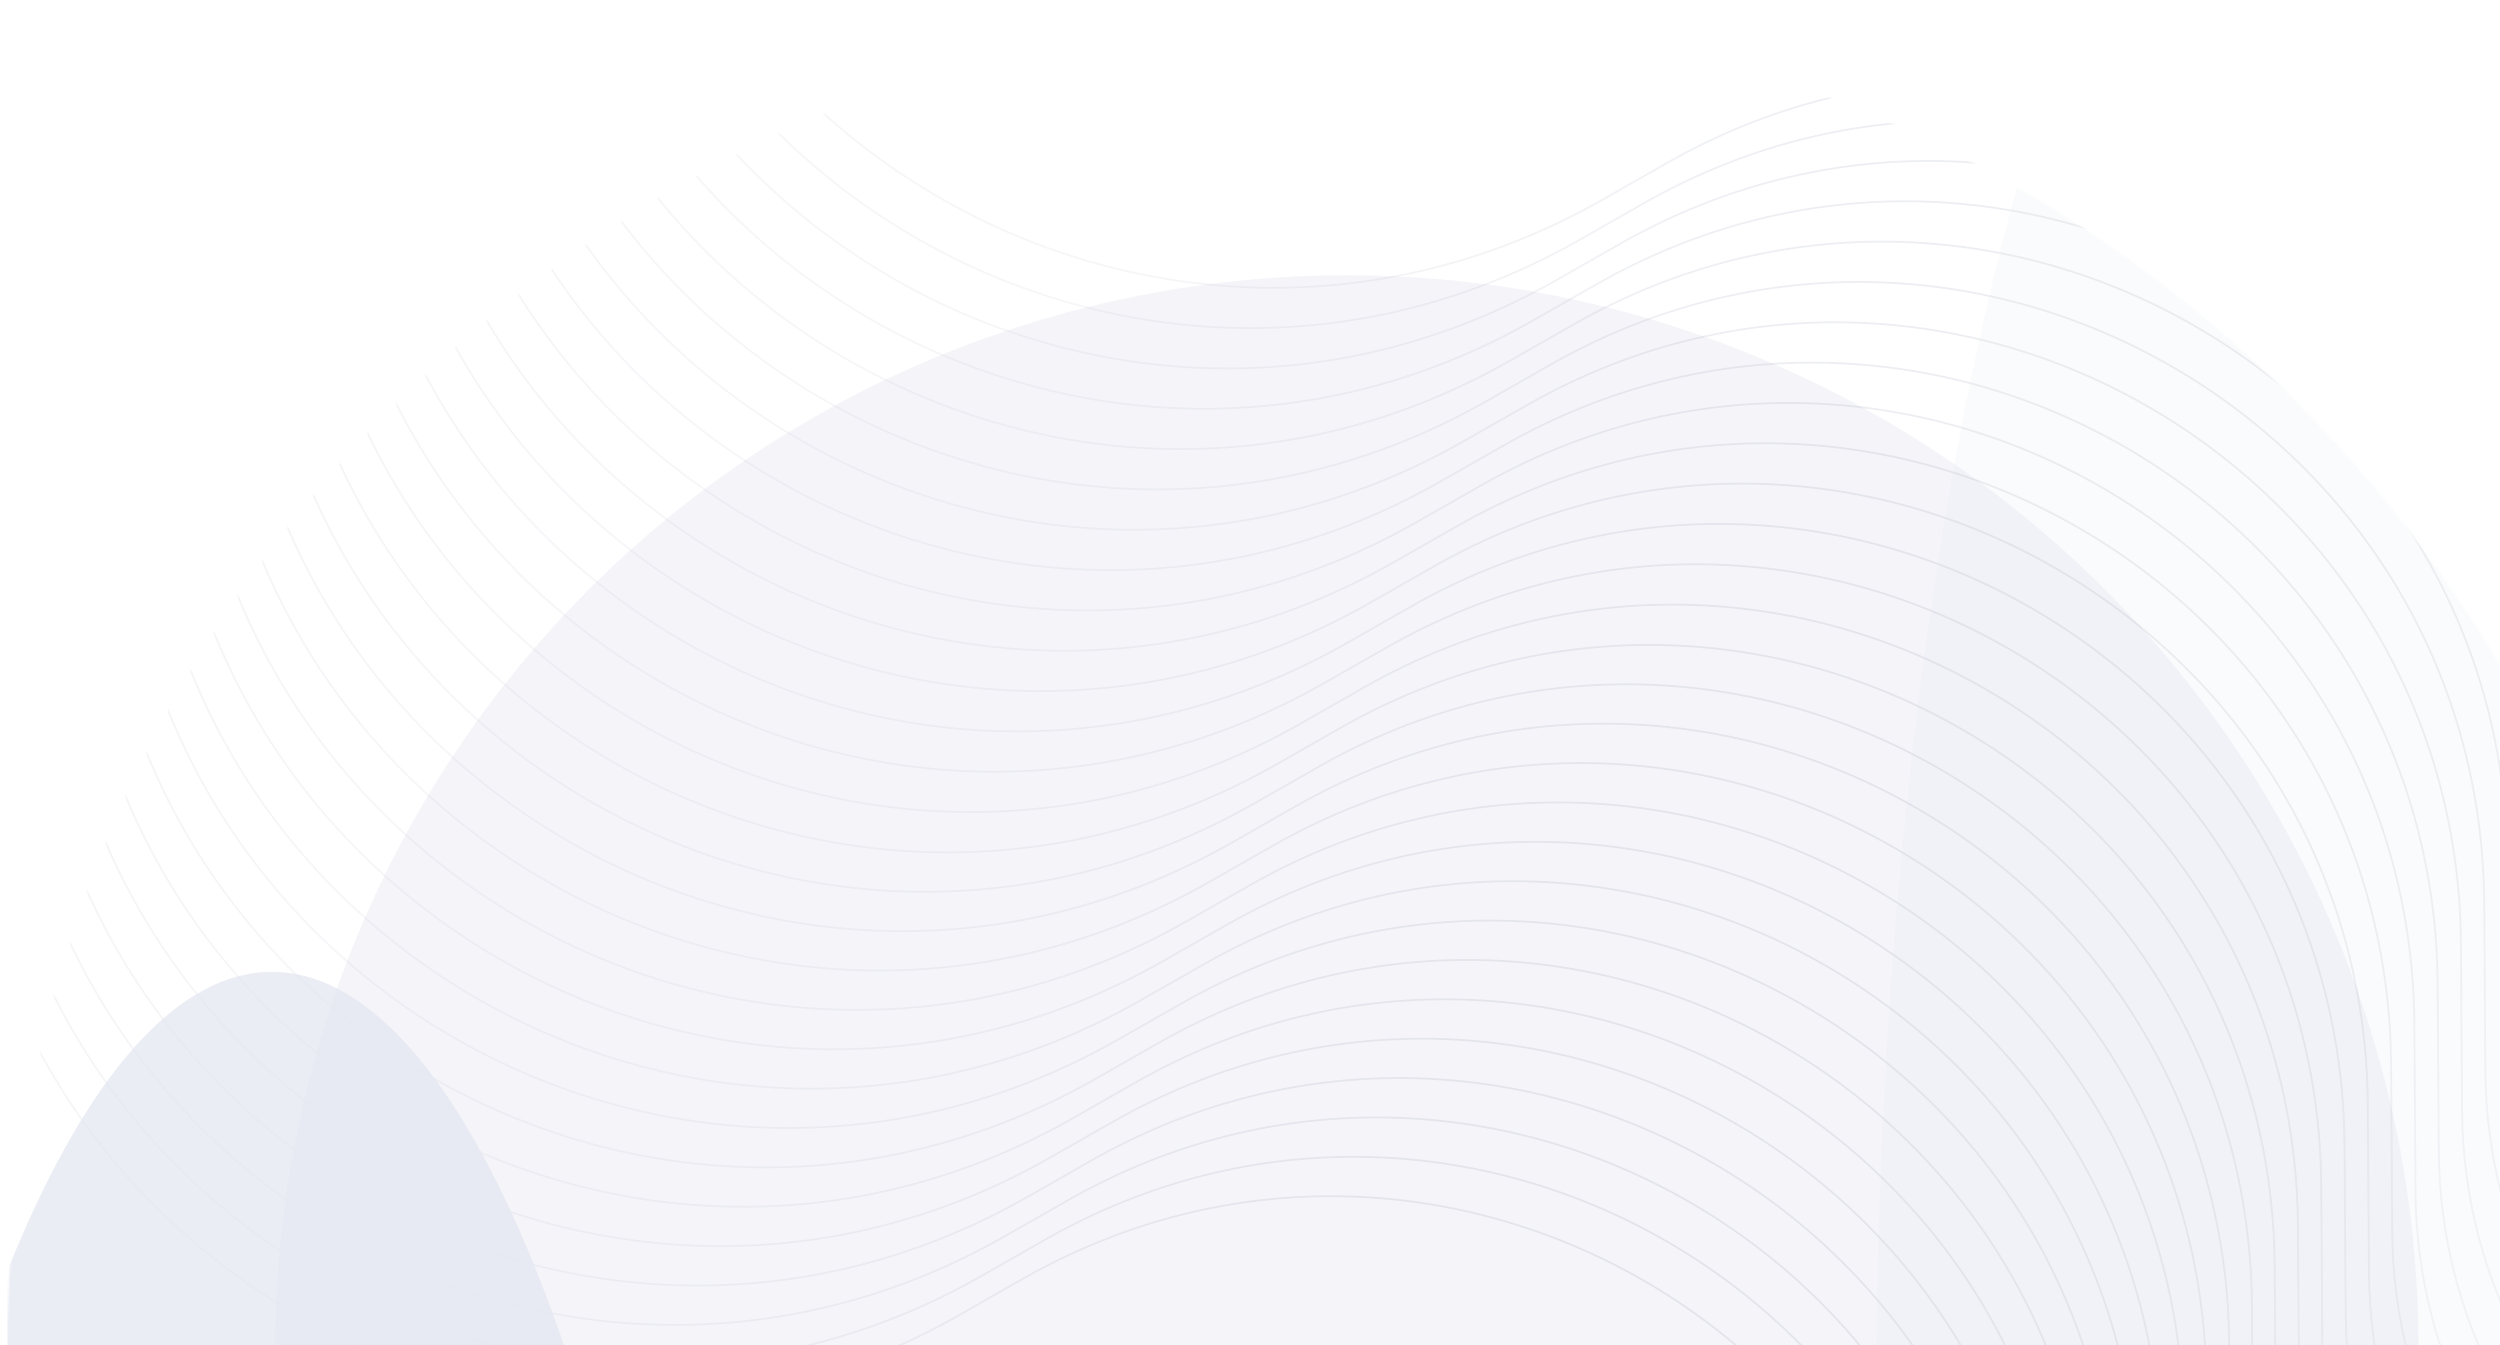 <svg width="1355" height="729" viewBox="0 0 1355 729" fill="none" xmlns="http://www.w3.org/2000/svg">
<g filter="url(#filter0_d_0_3045)">
<mask id="mask0_0_3045" style="mask-type:alpha" maskUnits="userSpaceOnUse" x="4" y="0" width="1452" height="1452">
<circle cx="730" cy="726" r="726" fill="#0D0E12"/>
</mask>
<g mask="url(#mask0_0_3045)">
<g filter="url(#filter1_f_0_3045)">
<circle cx="729.999" cy="726" r="580.8" fill="#F2F3F8"/>
<circle cx="729.999" cy="726" r="580.8" fill="white" fill-opacity="0.2"/>
</g>
<g opacity="0.12">
<path d="M327.601 -243.239L328.134 -205.215C331.996 70.084 629.749 240.333 868.962 104.019L903.341 84.429C1128.19 -43.697 1407.82 117.554 1409.55 376.337L1410.16 466.837C1411.41 654.077 1596.13 784.775 1773.12 723.65V723.65" stroke="url(#paint0_linear_0_3045)"/>
<path d="M314.98 -221.381L315.513 -183.357C319.375 91.943 617.128 262.192 856.341 125.878L890.72 106.288C1115.56 -21.839 1395.2 139.413 1396.93 398.196L1397.54 488.696C1398.79 675.936 1583.51 806.633 1760.5 745.509V745.509" stroke="url(#paint1_linear_0_3045)"/>
<path d="M302.363 -199.52L302.896 -161.496C306.758 113.804 604.51 284.053 843.724 147.739L878.103 128.149C1102.95 0.022 1382.58 161.274 1384.31 420.056L1384.92 510.557C1386.18 697.797 1570.89 828.494 1747.88 767.37V767.37" stroke="url(#paint2_linear_0_3045)"/>
<path d="M289.74 -177.663L290.273 -139.639C294.135 135.661 591.887 305.91 831.101 169.596L865.479 150.005C1090.32 21.879 1369.96 183.13 1371.69 441.913L1372.3 532.414C1373.55 719.653 1558.27 850.351 1735.26 789.226V789.226" stroke="url(#paint3_linear_0_3045)"/>
<path d="M277.12 -155.802L277.654 -117.778C281.516 157.521 579.268 327.77 818.482 191.456L852.86 171.866C1077.71 43.74 1357.34 204.991 1359.07 463.774L1359.68 554.274C1360.93 741.514 1545.65 872.212 1722.64 811.087V811.087" stroke="url(#paint4_linear_0_3045)"/>
<path d="M264.497 -133.943L265.031 -95.919C268.892 179.38 566.645 349.629 805.859 213.315L840.237 193.725C1065.08 65.599 1344.72 226.85 1346.45 485.633L1347.06 576.134C1348.31 763.373 1533.03 894.071 1710.01 832.946V832.946" stroke="url(#paint5_linear_0_3045)"/>
<path d="M251.88 -112.084L252.414 -74.06C256.275 201.239 554.028 371.488 793.242 235.174L827.62 215.584C1052.47 87.458 1332.1 248.709 1333.83 507.492L1334.44 597.992C1335.69 785.232 1520.41 915.93 1697.4 854.805V854.805" stroke="url(#paint6_linear_0_3045)"/>
<path d="M239.259 -90.226L239.792 -52.202C243.654 223.098 541.407 393.347 780.621 257.033L814.999 237.442C1039.84 109.316 1319.48 270.567 1321.21 529.35L1321.82 619.851C1323.07 807.091 1507.79 937.788 1684.77 876.664V876.664" stroke="url(#paint7_linear_0_3045)"/>
<path d="M226.638 -68.367L227.171 -30.343C231.033 244.957 528.786 415.206 768 278.892L802.378 259.302C1027.22 131.175 1306.86 292.427 1308.59 551.21L1309.2 641.71C1310.45 828.95 1495.17 959.647 1672.15 898.523V898.523" stroke="url(#paint8_linear_0_3045)"/>
<path d="M214.019 -46.508L214.552 -8.484C218.414 266.816 516.167 437.065 755.38 300.751L789.759 281.16C1014.6 153.034 1294.24 314.285 1295.97 573.068L1296.58 663.569C1297.83 850.808 1482.55 981.506 1659.53 920.381V920.381" stroke="url(#paint9_linear_0_3045)"/>
<path d="M201.398 -24.649L201.931 13.375C205.793 288.674 503.545 458.923 742.759 322.609L777.138 303.019C1001.98 174.893 1281.62 336.144 1283.35 594.927L1283.96 685.427C1285.21 872.667 1469.93 1003.36 1646.91 942.24V942.24" stroke="url(#paint10_linear_0_3045)"/>
<path d="M188.779 -2.79L189.312 35.234C193.174 310.534 490.926 480.782 730.14 344.468L764.519 324.878C989.364 196.752 1269 358.003 1270.73 616.786L1271.34 707.287C1272.59 894.526 1457.31 1025.22 1634.29 964.099V964.099" stroke="url(#paint11_linear_0_3045)"/>
<path d="M176.16 19.069L176.693 57.093C180.555 332.392 478.307 502.641 717.521 366.327L751.899 346.737C976.745 218.611 1256.38 379.862 1258.11 638.645L1258.72 729.145C1259.97 916.385 1444.69 1047.08 1621.68 985.958V985.958" stroke="url(#paint12_linear_0_3045)"/>
<path d="M163.538 40.929L164.072 78.953C167.934 354.253 465.686 524.502 704.9 388.188L739.278 368.597C964.123 240.471 1243.76 401.722 1245.49 660.505L1246.1 751.006C1247.35 938.245 1432.07 1068.94 1609.05 1007.82V1007.82" stroke="url(#paint13_linear_0_3045)"/>
<path d="M150.917 62.788L151.451 100.812C155.312 376.112 453.065 546.361 692.279 410.047L726.657 390.456C951.502 262.33 1231.14 423.581 1232.87 682.364L1233.48 772.865C1234.73 960.105 1419.45 1090.8 1596.43 1029.68V1029.68" stroke="url(#paint14_linear_0_3045)"/>
<path d="M138.595 84.13L139.128 122.154C142.99 397.454 440.743 567.703 679.957 431.389L714.335 411.798C939.18 283.672 1218.81 444.923 1220.55 703.706L1221.15 794.207C1222.41 981.446 1407.12 1112.14 1584.11 1051.02V1051.02" stroke="url(#paint15_linear_0_3045)"/>
<path d="M126.275 105.473L126.808 143.497C130.67 418.796 428.422 589.045 667.636 452.731L702.015 433.141C926.86 305.015 1206.49 466.266 1208.23 725.049L1208.83 815.549C1210.09 1002.79 1394.8 1133.49 1571.79 1072.36V1072.36" stroke="url(#paint16_linear_0_3045)"/>
<path d="M113.952 126.813L114.486 164.837C118.348 440.136 416.1 610.385 655.314 474.071L689.692 454.481C914.537 326.355 1194.17 487.606 1195.9 746.389L1196.51 836.889C1197.77 1024.13 1382.48 1154.83 1559.47 1093.7V1093.7" stroke="url(#paint17_linear_0_3045)"/>
<path d="M101.63 148.155L102.164 186.179C106.025 461.478 403.778 631.727 642.992 495.413L677.37 475.823C902.215 347.697 1181.85 508.948 1183.58 767.731L1184.19 858.231C1185.44 1045.47 1370.16 1176.17 1547.15 1115.04V1115.04" stroke="url(#paint18_linear_0_3045)"/>
<path d="M89.31 169.497L89.843 207.521C93.705 482.821 391.458 653.069 630.671 516.755L665.05 497.165C889.895 369.039 1169.53 530.29 1171.26 789.073L1171.87 879.574C1173.12 1066.81 1357.84 1197.51 1534.83 1136.39V1136.39" stroke="url(#paint19_linear_0_3045)"/>
<path d="M76.988 190.839L77.521 228.863C81.383 504.162 379.135 674.411 618.349 538.097L652.728 518.507C877.573 390.381 1157.21 551.632 1158.94 810.415L1159.55 900.916C1160.8 1088.16 1345.52 1218.85 1522.5 1157.73V1157.73" stroke="url(#paint20_linear_0_3045)"/>
<path d="M64.665 212.179L65.199 250.203C69.061 525.502 366.813 695.751 606.027 559.437L640.405 539.847C865.25 411.721 1144.88 572.972 1146.62 831.755L1147.22 922.256C1148.48 1109.5 1333.2 1240.19 1510.18 1179.07V1179.07" stroke="url(#paint21_linear_0_3045)"/>
<path d="M52.345 233.521L52.878 271.545C56.74 546.845 354.493 717.094 593.707 580.78L628.085 561.189C852.93 433.063 1132.56 594.314 1134.3 853.097L1134.9 943.598C1136.16 1130.84 1320.87 1261.54 1497.86 1200.41V1200.41" stroke="url(#paint22_linear_0_3045)"/>
<path d="M40.023 254.863L40.556 292.887C44.418 568.187 342.17 738.436 581.384 602.122L615.763 582.531C840.608 454.405 1120.24 615.656 1121.97 874.439L1122.58 964.94C1123.84 1152.18 1308.55 1282.88 1485.54 1221.75V1221.75" stroke="url(#paint23_linear_0_3045)"/>
<path d="M27.701 276.206L28.234 314.23C32.096 589.529 329.848 759.778 569.062 623.464L603.44 603.874C828.286 475.748 1107.92 636.999 1109.65 895.782L1110.26 986.282C1111.51 1173.52 1296.23 1304.22 1473.22 1243.09V1243.09" stroke="url(#paint24_linear_0_3045)"/>
<path d="M15.38 297.546L15.914 335.57C19.775 610.869 317.528 781.118 556.742 644.804L591.12 625.214C815.965 497.088 1095.6 658.339 1097.33 917.122L1097.94 1007.62C1099.19 1194.86 1283.91 1325.56 1460.9 1264.43V1264.43" stroke="url(#paint25_linear_0_3045)"/>
<path d="M3.058 318.888L3.591 356.912C7.453 632.212 305.206 802.461 544.419 666.147L578.798 646.556C803.643 518.43 1083.28 679.681 1085.01 938.464L1085.62 1028.96C1086.87 1216.2 1271.59 1346.9 1448.57 1285.78V1285.78" stroke="url(#paint26_linear_0_3045)"/>
<path d="M-9.264 340.23L-8.731 378.254C-4.869 653.553 292.883 823.802 532.097 687.488L566.476 667.898C791.321 539.772 1070.95 701.023 1072.69 959.806L1073.29 1050.31C1074.55 1237.55 1259.27 1368.24 1436.25 1307.12V1307.12" stroke="url(#paint27_linear_0_3045)"/>
<path d="M-21.585 361.572L-21.051 399.596C-17.189 674.896 280.563 845.144 519.777 708.83L554.155 689.24C779 561.114 1058.63 722.365 1060.37 981.148L1060.97 1071.65C1062.23 1258.89 1246.95 1389.59 1423.93 1328.46V1328.46" stroke="url(#paint28_linear_0_3045)"/>
</g>
<g opacity="0.12" filter="url(#filter2_f_0_3045)">
<ellipse cx="1270.87" cy="762.3" rx="254.1" ry="929.28" fill="#D7DAE2"/>
</g>
<g style="mix-blend-mode:color-dodge" opacity="0.74" filter="url(#filter3_f_0_3045)">
<ellipse cx="147.385" cy="1452" rx="254.1" ry="929.28" fill="#E4E7F1"/>
</g>
</g>
</g>
<defs>
<filter id="filter0_d_0_3045" x="0" y="0" width="1460" height="1460" filterUnits="userSpaceOnUse" color-interpolation-filters="sRGB">
<feFlood flood-opacity="0" result="BackgroundImageFix"/>
<feColorMatrix in="SourceAlpha" type="matrix" values="0 0 0 0 0 0 0 0 0 0 0 0 0 0 0 0 0 0 127 0" result="hardAlpha"/>
<feOffset dy="4"/>
<feGaussianBlur stdDeviation="2"/>
<feComposite in2="hardAlpha" operator="out"/>
<feColorMatrix type="matrix" values="0 0 0 0 0 0 0 0 0 0 0 0 0 0 0 0 0 0 0.25 0"/>
<feBlend mode="normal" in2="BackgroundImageFix" result="effect1_dropShadow_0_3045"/>
<feBlend mode="normal" in="SourceGraphic" in2="effect1_dropShadow_0_3045" result="shape"/>
</filter>
<filter id="filter1_f_0_3045" x="-54.801" y="-58.8" width="1569.6" height="1569.6" filterUnits="userSpaceOnUse" color-interpolation-filters="sRGB">
<feFlood flood-opacity="0" result="BackgroundImageFix"/>
<feBlend mode="normal" in="SourceGraphic" in2="BackgroundImageFix" result="shape"/>
<feGaussianBlur stdDeviation="102" result="effect1_foregroundBlur_0_3045"/>
</filter>
<filter id="filter2_f_0_3045" x="812.77" y="-370.98" width="916.2" height="2266.56" filterUnits="userSpaceOnUse" color-interpolation-filters="sRGB">
<feFlood flood-opacity="0" result="BackgroundImageFix"/>
<feBlend mode="normal" in="SourceGraphic" in2="BackgroundImageFix" result="shape"/>
<feGaussianBlur stdDeviation="102" result="effect1_foregroundBlur_0_3045"/>
</filter>
<filter id="filter3_f_0_3045" x="-310.715" y="318.72" width="916.2" height="2266.56" filterUnits="userSpaceOnUse" color-interpolation-filters="sRGB">
<feFlood flood-opacity="0" result="BackgroundImageFix"/>
<feBlend mode="normal" in="SourceGraphic" in2="BackgroundImageFix" result="shape"/>
<feGaussianBlur stdDeviation="102" result="effect1_foregroundBlur_0_3045"/>
</filter>
<linearGradient id="paint0_linear_0_3045" x1="1330.59" y1="-245.176" x2="799.592" y2="674.545" gradientUnits="userSpaceOnUse">
<stop stop-color="#142251"/>
<stop offset="1" stop-color="#142251" stop-opacity="0"/>
</linearGradient>
<linearGradient id="paint1_linear_0_3045" x1="1317.97" y1="-223.317" x2="786.971" y2="696.404" gradientUnits="userSpaceOnUse">
<stop stop-color="#142251"/>
<stop offset="1" stop-color="#142251" stop-opacity="0"/>
</linearGradient>
<linearGradient id="paint2_linear_0_3045" x1="1305.36" y1="-201.456" x2="774.354" y2="718.265" gradientUnits="userSpaceOnUse">
<stop stop-color="#142251"/>
<stop offset="1" stop-color="#142251" stop-opacity="0"/>
</linearGradient>
<linearGradient id="paint3_linear_0_3045" x1="1292.73" y1="-179.599" x2="761.731" y2="740.122" gradientUnits="userSpaceOnUse">
<stop stop-color="#142251"/>
<stop offset="1" stop-color="#142251" stop-opacity="0"/>
</linearGradient>
<linearGradient id="paint4_linear_0_3045" x1="1280.11" y1="-157.739" x2="749.112" y2="761.982" gradientUnits="userSpaceOnUse">
<stop stop-color="#142251"/>
<stop offset="1" stop-color="#142251" stop-opacity="0"/>
</linearGradient>
<linearGradient id="paint5_linear_0_3045" x1="1267.49" y1="-135.879" x2="736.489" y2="783.841" gradientUnits="userSpaceOnUse">
<stop stop-color="#142251"/>
<stop offset="1" stop-color="#142251" stop-opacity="0"/>
</linearGradient>
<linearGradient id="paint6_linear_0_3045" x1="1254.87" y1="-114.021" x2="723.872" y2="805.7" gradientUnits="userSpaceOnUse">
<stop stop-color="#142251"/>
<stop offset="1" stop-color="#142251" stop-opacity="0"/>
</linearGradient>
<linearGradient id="paint7_linear_0_3045" x1="1242.25" y1="-92.162" x2="711.251" y2="827.559" gradientUnits="userSpaceOnUse">
<stop stop-color="#142251"/>
<stop offset="1" stop-color="#142251" stop-opacity="0"/>
</linearGradient>
<linearGradient id="paint8_linear_0_3045" x1="1229.63" y1="-70.303" x2="698.63" y2="849.418" gradientUnits="userSpaceOnUse">
<stop stop-color="#142251"/>
<stop offset="1" stop-color="#142251" stop-opacity="0"/>
</linearGradient>
<linearGradient id="paint9_linear_0_3045" x1="1217.01" y1="-48.444" x2="686.01" y2="871.277" gradientUnits="userSpaceOnUse">
<stop stop-color="#142251"/>
<stop offset="1" stop-color="#142251" stop-opacity="0"/>
</linearGradient>
<linearGradient id="paint10_linear_0_3045" x1="1204.39" y1="-26.585" x2="673.389" y2="893.135" gradientUnits="userSpaceOnUse">
<stop stop-color="#142251"/>
<stop offset="1" stop-color="#142251" stop-opacity="0"/>
</linearGradient>
<linearGradient id="paint11_linear_0_3045" x1="1191.77" y1="-4.726" x2="660.77" y2="914.995" gradientUnits="userSpaceOnUse">
<stop stop-color="#142251"/>
<stop offset="1" stop-color="#142251" stop-opacity="0"/>
</linearGradient>
<linearGradient id="paint12_linear_0_3045" x1="1179.15" y1="17.133" x2="648.151" y2="936.853" gradientUnits="userSpaceOnUse">
<stop stop-color="#142251"/>
<stop offset="1" stop-color="#142251" stop-opacity="0"/>
</linearGradient>
<linearGradient id="paint13_linear_0_3045" x1="1166.53" y1="38.993" x2="635.53" y2="958.714" gradientUnits="userSpaceOnUse">
<stop stop-color="#142251"/>
<stop offset="1" stop-color="#142251" stop-opacity="0"/>
</linearGradient>
<linearGradient id="paint14_linear_0_3045" x1="1153.91" y1="60.852" x2="622.909" y2="980.573" gradientUnits="userSpaceOnUse">
<stop stop-color="#142251"/>
<stop offset="1" stop-color="#142251" stop-opacity="0"/>
</linearGradient>
<linearGradient id="paint15_linear_0_3045" x1="1141.59" y1="82.194" x2="610.587" y2="1001.91" gradientUnits="userSpaceOnUse">
<stop stop-color="#142251"/>
<stop offset="1" stop-color="#142251" stop-opacity="0"/>
</linearGradient>
<linearGradient id="paint16_linear_0_3045" x1="1129.27" y1="103.536" x2="598.266" y2="1023.26" gradientUnits="userSpaceOnUse">
<stop stop-color="#142251"/>
<stop offset="1" stop-color="#142251" stop-opacity="0"/>
</linearGradient>
<linearGradient id="paint17_linear_0_3045" x1="1116.95" y1="124.876" x2="585.944" y2="1044.6" gradientUnits="userSpaceOnUse">
<stop stop-color="#142251"/>
<stop offset="1" stop-color="#142251" stop-opacity="0"/>
</linearGradient>
<linearGradient id="paint18_linear_0_3045" x1="1104.62" y1="146.218" x2="573.622" y2="1065.94" gradientUnits="userSpaceOnUse">
<stop stop-color="#142251"/>
<stop offset="1" stop-color="#142251" stop-opacity="0"/>
</linearGradient>
<linearGradient id="paint19_linear_0_3045" x1="1092.3" y1="167.561" x2="561.301" y2="1087.28" gradientUnits="userSpaceOnUse">
<stop stop-color="#142251"/>
<stop offset="1" stop-color="#142251" stop-opacity="0"/>
</linearGradient>
<linearGradient id="paint20_linear_0_3045" x1="1079.98" y1="188.903" x2="548.979" y2="1108.62" gradientUnits="userSpaceOnUse">
<stop stop-color="#142251"/>
<stop offset="1" stop-color="#142251" stop-opacity="0"/>
</linearGradient>
<linearGradient id="paint21_linear_0_3045" x1="1067.66" y1="210.243" x2="536.657" y2="1129.96" gradientUnits="userSpaceOnUse">
<stop stop-color="#142251"/>
<stop offset="1" stop-color="#142251" stop-opacity="0"/>
</linearGradient>
<linearGradient id="paint22_linear_0_3045" x1="1055.34" y1="231.585" x2="524.337" y2="1151.31" gradientUnits="userSpaceOnUse">
<stop stop-color="#142251"/>
<stop offset="1" stop-color="#142251" stop-opacity="0"/>
</linearGradient>
<linearGradient id="paint23_linear_0_3045" x1="1043.02" y1="252.927" x2="512.014" y2="1172.65" gradientUnits="userSpaceOnUse">
<stop stop-color="#142251"/>
<stop offset="1" stop-color="#142251" stop-opacity="0"/>
</linearGradient>
<linearGradient id="paint24_linear_0_3045" x1="1030.69" y1="274.269" x2="499.692" y2="1193.99" gradientUnits="userSpaceOnUse">
<stop stop-color="#142251"/>
<stop offset="1" stop-color="#142251" stop-opacity="0"/>
</linearGradient>
<linearGradient id="paint25_linear_0_3045" x1="1018.37" y1="295.61" x2="487.372" y2="1215.33" gradientUnits="userSpaceOnUse">
<stop stop-color="#142251"/>
<stop offset="1" stop-color="#142251" stop-opacity="0"/>
</linearGradient>
<linearGradient id="paint26_linear_0_3045" x1="1006.05" y1="316.952" x2="475.049" y2="1236.67" gradientUnits="userSpaceOnUse">
<stop stop-color="#142251"/>
<stop offset="1" stop-color="#142251" stop-opacity="0"/>
</linearGradient>
<linearGradient id="paint27_linear_0_3045" x1="993.728" y1="338.294" x2="462.727" y2="1258.01" gradientUnits="userSpaceOnUse">
<stop stop-color="#142251"/>
<stop offset="1" stop-color="#142251" stop-opacity="0"/>
</linearGradient>
<linearGradient id="paint28_linear_0_3045" x1="981.408" y1="359.636" x2="450.407" y2="1279.36" gradientUnits="userSpaceOnUse">
<stop stop-color="#142251"/>
<stop offset="1" stop-color="#142251" stop-opacity="0"/>
</linearGradient>
</defs>
</svg>
